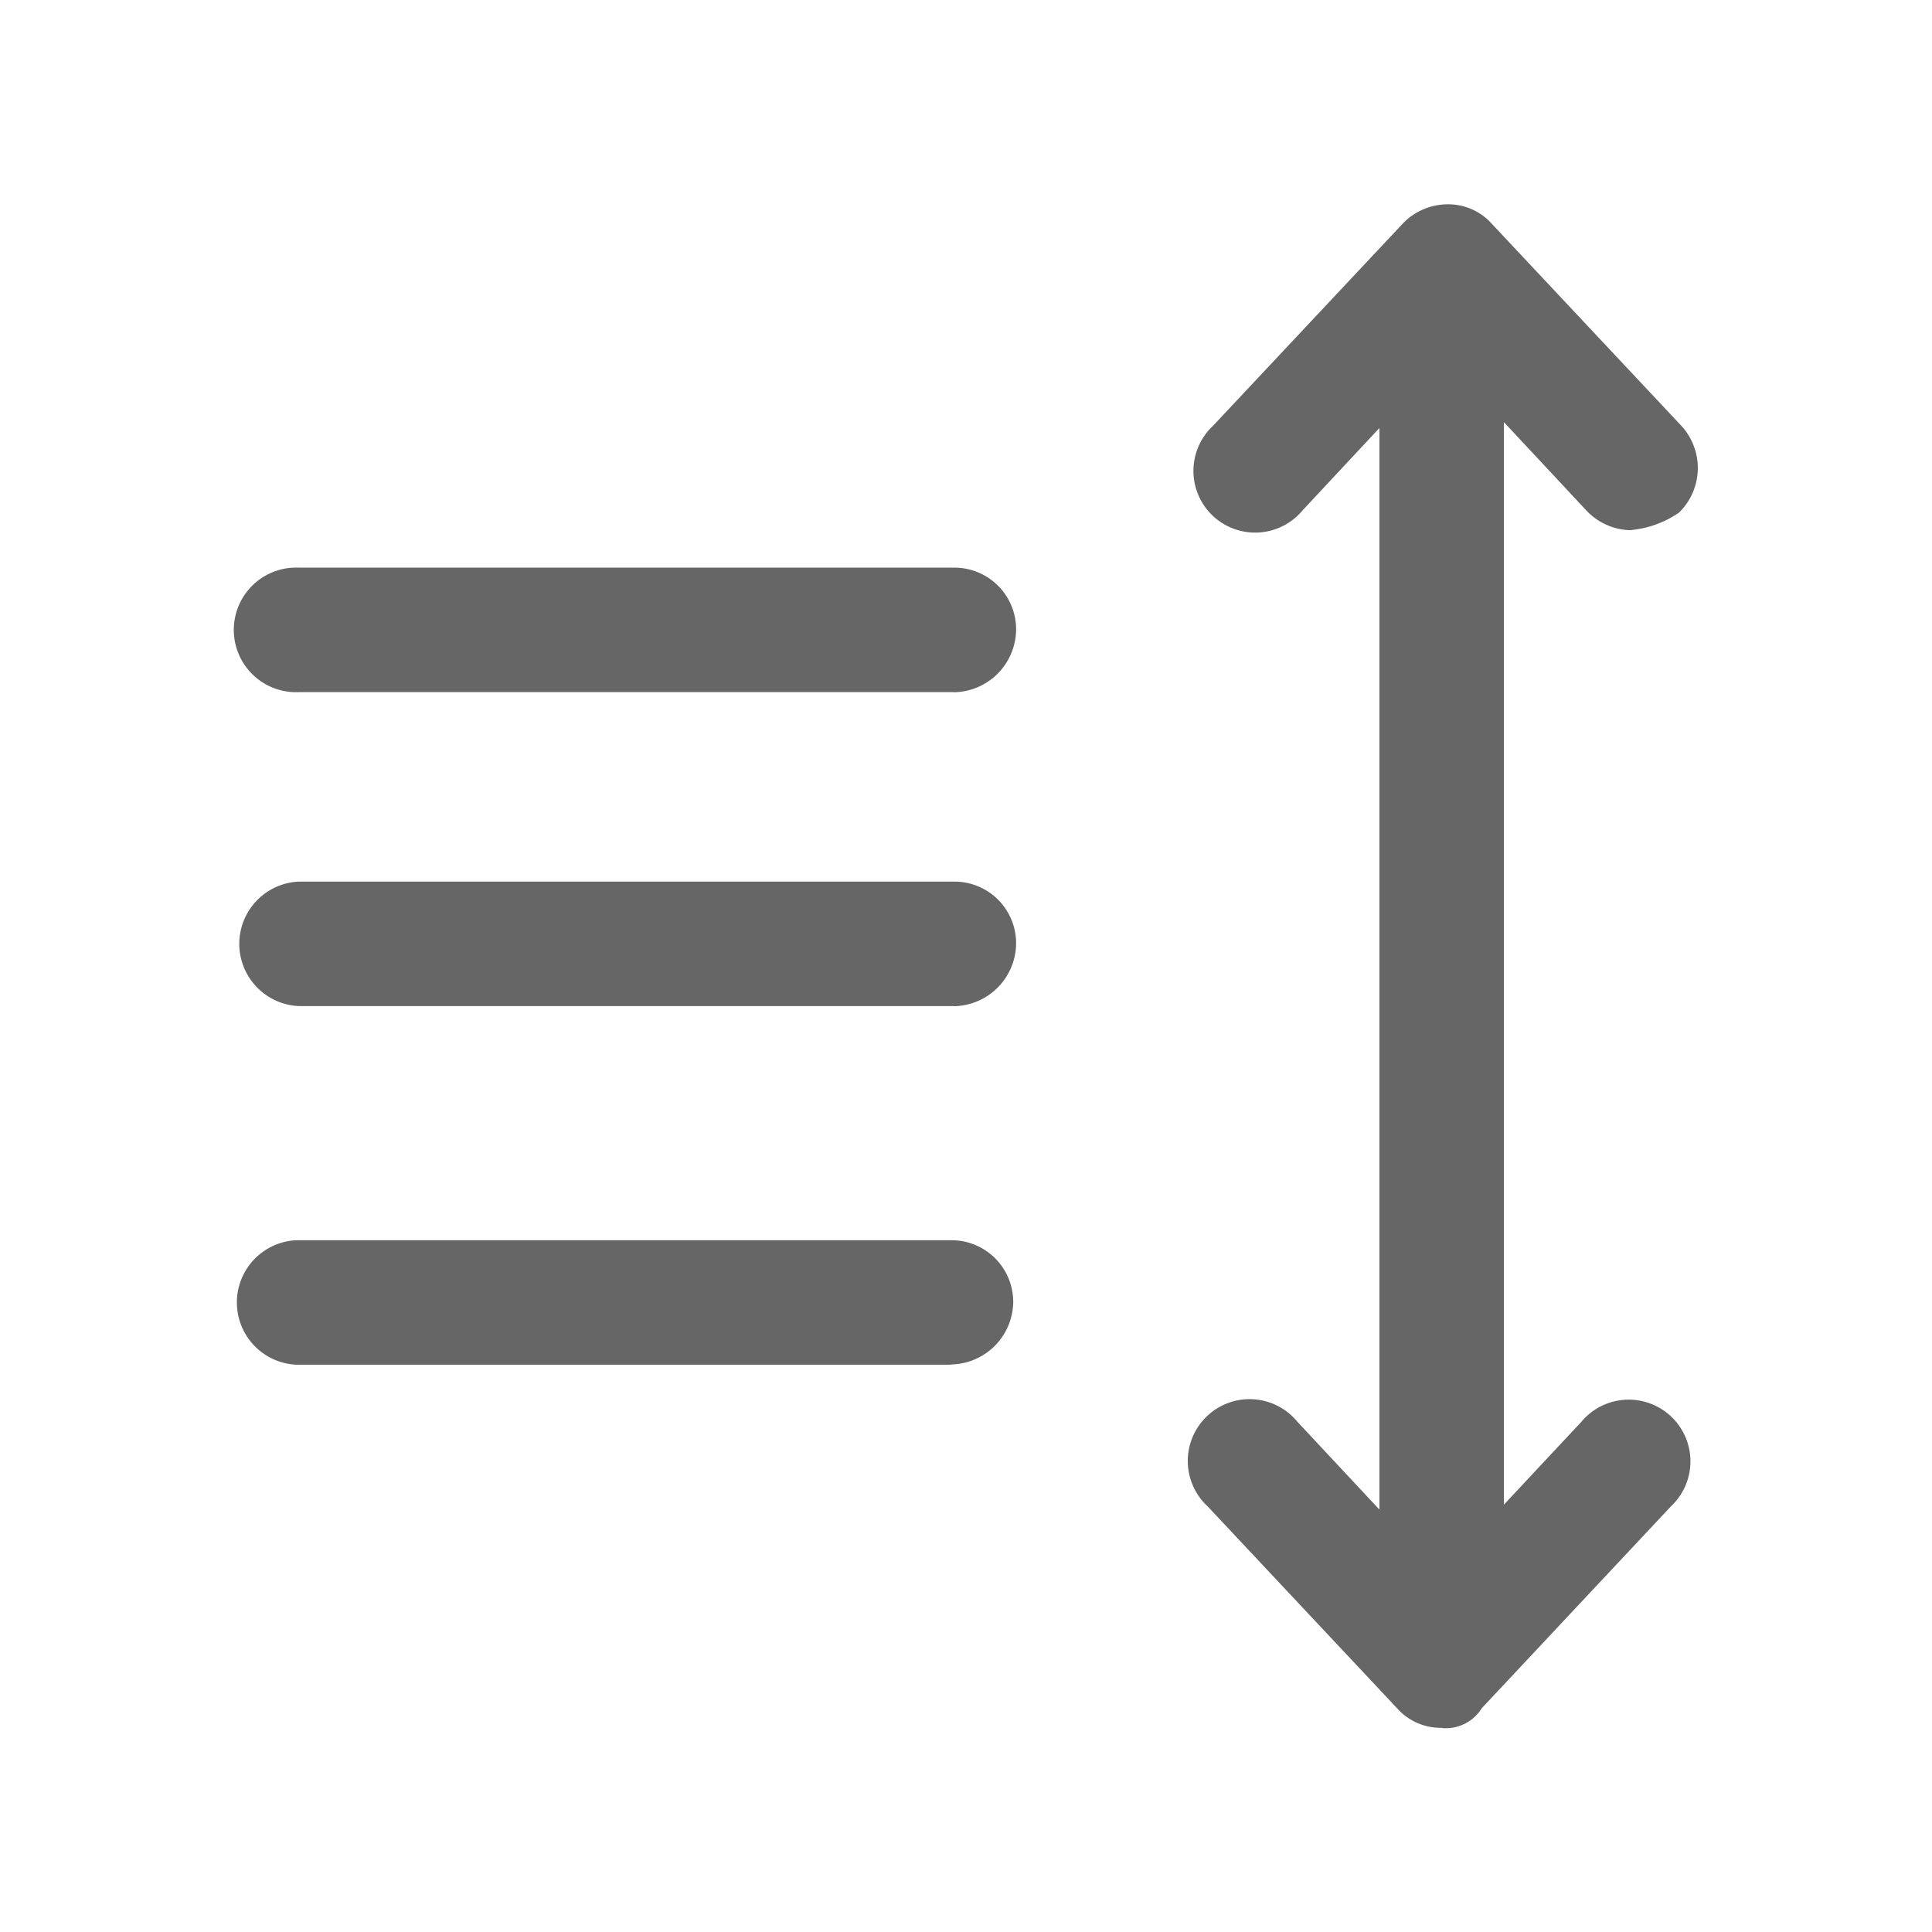 <svg xmlns="http://www.w3.org/2000/svg" width="16" height="16" viewBox="0 0 16 16">
  <defs>
    <style>
      .cls-1 {
        fill: #fff;
        stroke: #707070;
        opacity: 0;
      }

      .cls-2 {
        fill: #666;
      }

      .cls-3 {
        stroke: none;
      }

      .cls-4 {
        fill: none;
      }
    </style>
  </defs>
  <g id="组_5151" data-name="组 5151" transform="translate(-143 -370)">
    <g id="矩形_2796" data-name="矩形 2796" class="cls-1" transform="translate(143 370)">
      <rect class="cls-3" width="16" height="16"/>
      <rect class="cls-4" x="0.5" y="0.5" width="15" height="15"/>
    </g>
    <path id="路径_5853" data-name="路径 5853" class="cls-2" d="M148.734,124.551a.516.516,0,0,1-.372-.164l-1.175-1.259-1.175,1.259a.511.511,0,1,1-.742-.7l1.568-1.671a.516.516,0,0,1,.372-.164.483.483,0,0,1,.372.164l1.567,1.67a.516.516,0,0,1-.019.719.835.835,0,0,1-.392.144Zm-1.569,9.918a.483.483,0,0,1-.372-.164l-1.567-1.67a.512.512,0,1,1,.744-.7l1.175,1.258,1.176-1.258a.511.511,0,1,1,.742.7l-1.567,1.672a.349.349,0,0,1-.327.164Zm0-.823a.511.511,0,0,1-.516-.516V123.108a.516.516,0,1,1,1.031,0V133.13a.511.511,0,0,1-.516.516Zm-4.041-7.754H137.7a.516.516,0,1,1,0-1.031h5.424a.511.511,0,0,1,.516.516.524.524,0,0,1-.516.516Zm0,2.6H137.7a.516.516,0,0,1,0-1.031h5.424a.511.511,0,0,1,.516.516.524.524,0,0,1-.516.516Zm-.02,2.97h-5.424a.516.516,0,0,1,0-1.031H143.1a.511.511,0,0,1,.516.516A.524.524,0,0,1,143.1,131.46Z" transform="translate(7.775 249.84)"/>
  </g>
</svg>
